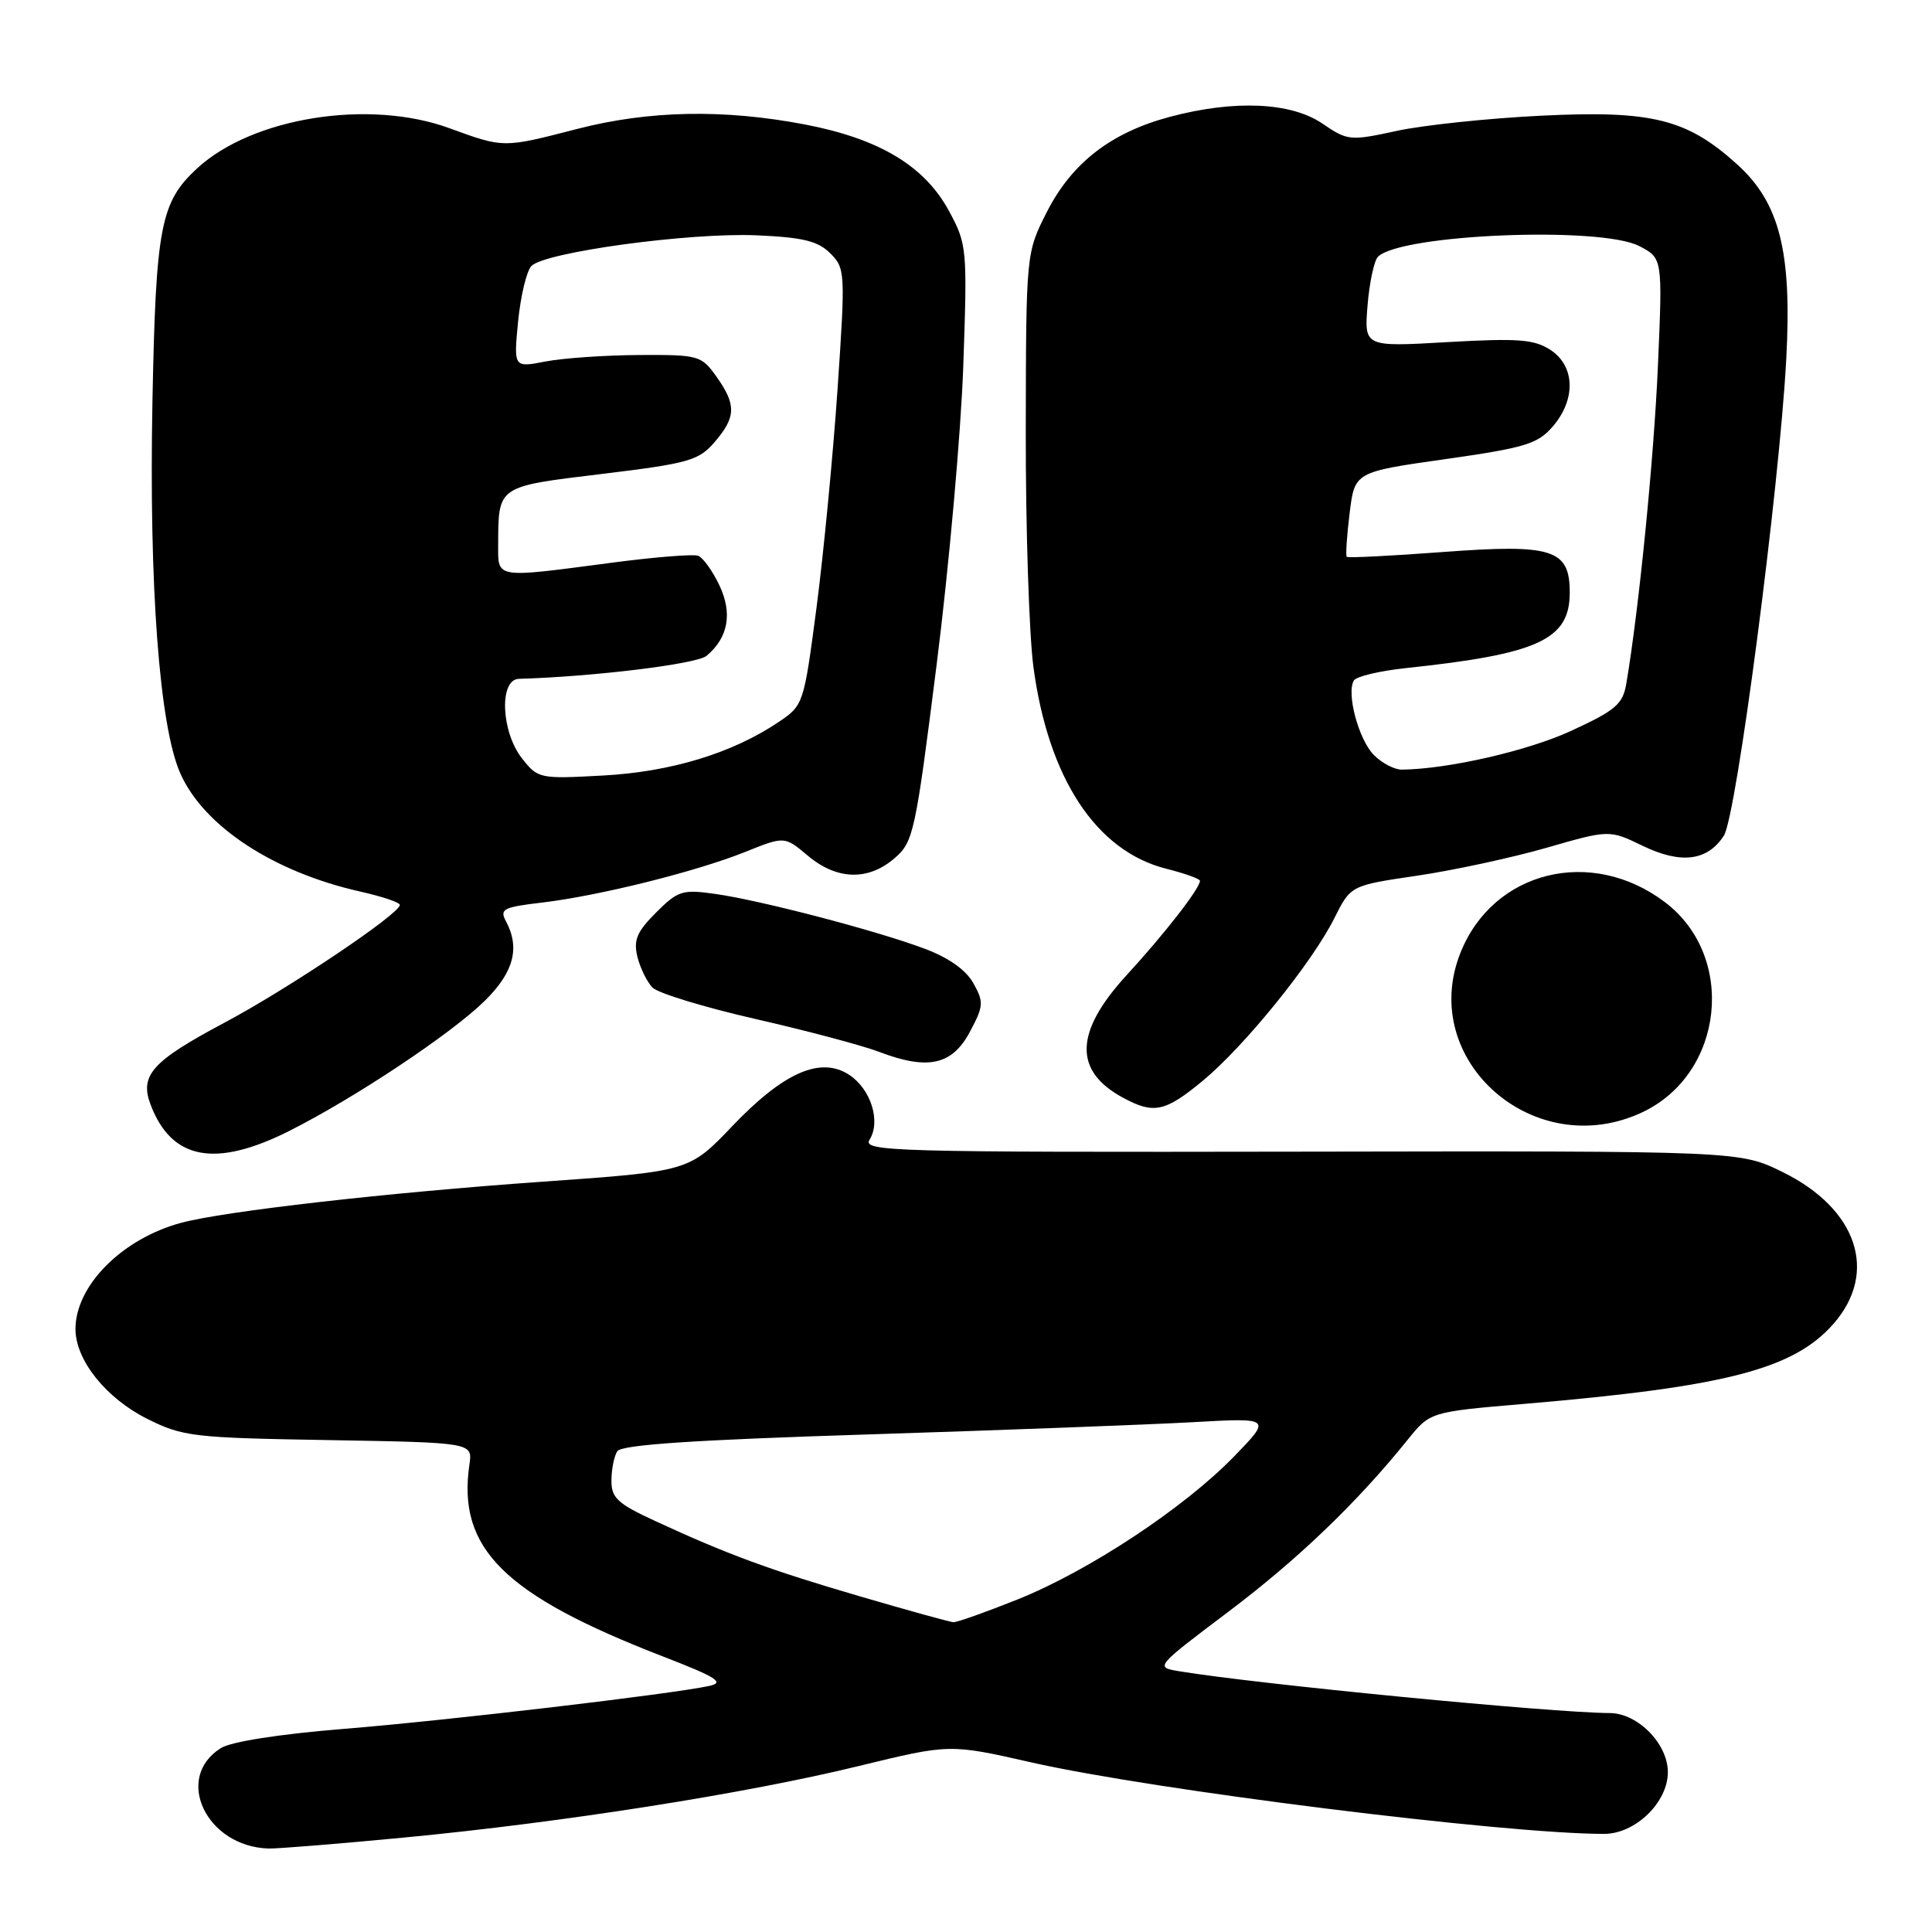 <?xml version="1.0" encoding="UTF-8" standalone="no"?>
<!DOCTYPE svg PUBLIC "-//W3C//DTD SVG 1.1//EN" "http://www.w3.org/Graphics/SVG/1.1/DTD/svg11.dtd" >
<svg xmlns="http://www.w3.org/2000/svg" xmlns:xlink="http://www.w3.org/1999/xlink" version="1.1" viewBox="0 0 256 256">
 <g >
 <path fill="currentColor"
d=" M 53.59 243.48 C 74.54 241.48 98.85 237.66 113.78 234.01 C 125.84 231.07 125.84 231.07 136.67 233.53 C 152.87 237.20 199.29 243.00 212.55 243.00 C 216.69 243.00 221.00 238.83 221.00 234.82 C 221.00 231.06 217.01 227.00 213.30 226.99 C 205.62 226.95 166.76 223.18 156.26 221.45 C 153.03 220.91 153.03 220.91 162.76 213.57 C 171.98 206.62 179.82 199.10 186.51 190.79 C 189.50 187.08 189.50 187.08 202.00 186.02 C 228.69 183.75 237.66 181.43 242.94 175.42 C 248.93 168.59 246.10 160.16 236.20 155.30 C 230.50 152.50 230.50 152.50 172.34 152.60 C 117.90 152.69 114.24 152.58 115.23 151.00 C 116.74 148.58 115.39 144.30 112.52 142.42 C 108.73 139.94 103.83 142.09 97.02 149.23 C 91.31 155.21 91.31 155.21 71.90 156.58 C 51.20 158.04 29.74 160.49 24.00 162.03 C 16.18 164.14 10.01 170.34 10.00 176.10 C 10.00 180.21 14.03 185.26 19.50 188.00 C 24.22 190.36 25.57 190.52 43.57 190.82 C 62.63 191.15 62.63 191.15 62.20 194.07 C 60.57 205.20 66.79 211.35 87.92 219.52 C 94.98 222.25 96.05 222.94 94.00 223.39 C 89.08 224.47 59.24 227.98 45.50 229.09 C 37.09 229.77 30.61 230.78 29.27 231.63 C 22.99 235.56 27.33 244.69 35.59 244.94 C 36.74 244.97 44.84 244.32 53.59 243.48 Z  M 38.28 149.88 C 46.98 145.51 59.80 136.98 64.25 132.60 C 68.08 128.82 68.93 125.61 67.04 122.07 C 66.18 120.46 66.68 120.20 71.79 119.60 C 79.33 118.71 92.22 115.50 98.73 112.89 C 103.96 110.79 103.96 110.79 107.05 113.39 C 110.88 116.61 115.03 116.74 118.52 113.73 C 121.04 111.57 121.29 110.40 124.12 87.98 C 125.75 75.07 127.33 57.30 127.64 48.50 C 128.18 32.93 128.13 32.38 125.77 28.00 C 122.53 21.99 116.54 18.39 106.64 16.49 C 95.90 14.44 85.99 14.63 76.50 17.08 C 66.61 19.63 66.80 19.63 59.50 16.97 C 48.87 13.10 33.45 15.56 26.13 22.30 C 21.27 26.78 20.65 29.97 20.20 53.19 C 19.73 77.59 21.12 96.23 23.89 102.47 C 26.99 109.48 36.24 115.56 47.75 118.14 C 50.64 118.79 52.99 119.58 52.98 119.91 C 52.95 121.11 38.14 131.05 29.69 135.54 C 20.15 140.62 18.47 142.48 19.96 146.39 C 22.73 153.68 28.51 154.78 38.28 149.88 Z  M 217.66 147.36 C 228.46 142.23 230.11 126.72 220.61 119.54 C 210.86 112.16 197.87 115.37 193.53 126.22 C 187.81 140.51 203.36 154.14 217.66 147.36 Z  M 159.36 143.22 C 164.91 138.63 173.85 127.58 176.81 121.66 C 178.98 117.33 178.98 117.33 187.74 116.04 C 192.56 115.33 200.27 113.67 204.87 112.35 C 213.24 109.94 213.24 109.94 217.65 112.07 C 222.73 114.53 226.25 114.09 228.42 110.73 C 230.09 108.17 235.76 64.77 236.69 47.57 C 237.45 33.33 235.82 26.87 230.16 21.76 C 223.51 15.75 218.88 14.61 204.21 15.33 C 197.22 15.67 188.62 16.58 185.09 17.34 C 178.87 18.69 178.58 18.66 175.20 16.36 C 171.05 13.54 163.54 13.21 155.02 15.48 C 147.24 17.55 142.05 21.56 138.74 28.04 C 135.96 33.50 135.96 33.50 135.92 57.00 C 135.90 69.93 136.36 84.03 136.93 88.35 C 138.90 103.12 145.24 112.77 154.53 115.11 C 156.99 115.73 159.00 116.45 159.00 116.71 C 159.00 117.71 154.33 123.72 149.26 129.24 C 142.39 136.74 142.23 141.89 148.78 145.44 C 152.87 147.66 154.36 147.35 159.36 143.22 Z  M 128.50 136.75 C 130.34 133.31 130.38 132.78 128.97 130.27 C 127.99 128.51 125.69 126.89 122.47 125.69 C 116.00 123.27 100.78 119.30 94.78 118.45 C 90.41 117.83 89.83 118.02 86.93 120.92 C 84.39 123.46 83.92 124.56 84.46 126.78 C 84.83 128.27 85.73 130.11 86.46 130.86 C 87.19 131.60 93.34 133.48 100.14 135.03 C 106.94 136.58 114.30 138.54 116.50 139.38 C 122.94 141.84 126.16 141.13 128.50 136.75 Z  M 114.00 211.54 C 101.99 208.03 96.36 205.96 86.75 201.51 C 81.83 199.24 81.00 198.47 81.02 196.18 C 81.02 194.70 81.37 192.96 81.79 192.30 C 82.34 191.44 91.84 190.80 115.03 190.07 C 132.89 189.50 152.22 188.77 158.00 188.45 C 168.50 187.86 168.50 187.86 163.50 193.01 C 156.86 199.84 144.26 208.16 134.82 211.94 C 130.61 213.62 126.79 214.98 126.33 214.95 C 125.88 214.93 120.33 213.39 114.00 211.54 Z  M 69.16 100.48 C 66.39 96.95 66.12 90.03 68.75 89.95 C 78.66 89.66 92.30 87.99 93.61 86.91 C 96.50 84.51 97.09 81.26 95.31 77.53 C 94.41 75.64 93.15 73.89 92.51 73.64 C 91.88 73.40 86.66 73.82 80.93 74.58 C 65.56 76.61 66.00 76.68 66.01 72.25 C 66.04 64.33 65.81 64.49 79.76 62.80 C 91.28 61.40 92.57 61.03 94.69 58.58 C 97.54 55.26 97.58 53.63 94.93 49.90 C 92.93 47.10 92.59 47.00 84.68 47.04 C 80.18 47.07 74.60 47.45 72.28 47.90 C 68.06 48.72 68.06 48.72 68.65 42.61 C 68.98 39.25 69.77 35.94 70.40 35.26 C 72.11 33.42 91.32 30.80 100.23 31.18 C 106.40 31.45 108.37 31.93 110.01 33.56 C 112.00 35.55 112.03 36.07 110.98 51.56 C 110.38 60.33 109.13 73.33 108.20 80.46 C 106.51 93.32 106.47 93.45 103.16 95.68 C 97.03 99.80 88.93 102.27 79.91 102.76 C 71.49 103.22 71.28 103.18 69.16 100.48 Z  M 182.06 100.06 C 180.03 98.03 178.37 91.84 179.40 90.16 C 179.73 89.63 182.81 88.90 186.25 88.53 C 203.85 86.67 208.00 84.76 208.00 78.52 C 208.00 72.77 205.75 72.05 191.12 73.15 C 184.31 73.66 178.61 73.95 178.45 73.78 C 178.29 73.62 178.46 71.03 178.83 68.02 C 179.50 62.54 179.50 62.54 191.50 60.84 C 202.11 59.33 203.75 58.83 205.75 56.51 C 208.84 52.92 208.71 48.51 205.45 46.37 C 203.28 44.96 201.21 44.80 191.82 45.33 C 180.76 45.97 180.76 45.97 181.21 40.45 C 181.46 37.41 182.08 34.52 182.59 34.02 C 185.60 31.03 212.07 29.95 217.20 32.60 C 220.30 34.21 220.30 34.21 219.69 48.35 C 219.16 60.65 217.16 80.82 215.49 90.61 C 215.03 93.31 214.07 94.13 208.21 96.83 C 202.45 99.49 191.89 101.91 185.75 101.98 C 184.79 101.99 183.13 101.13 182.06 100.06 Z "/>
</g>
</svg>